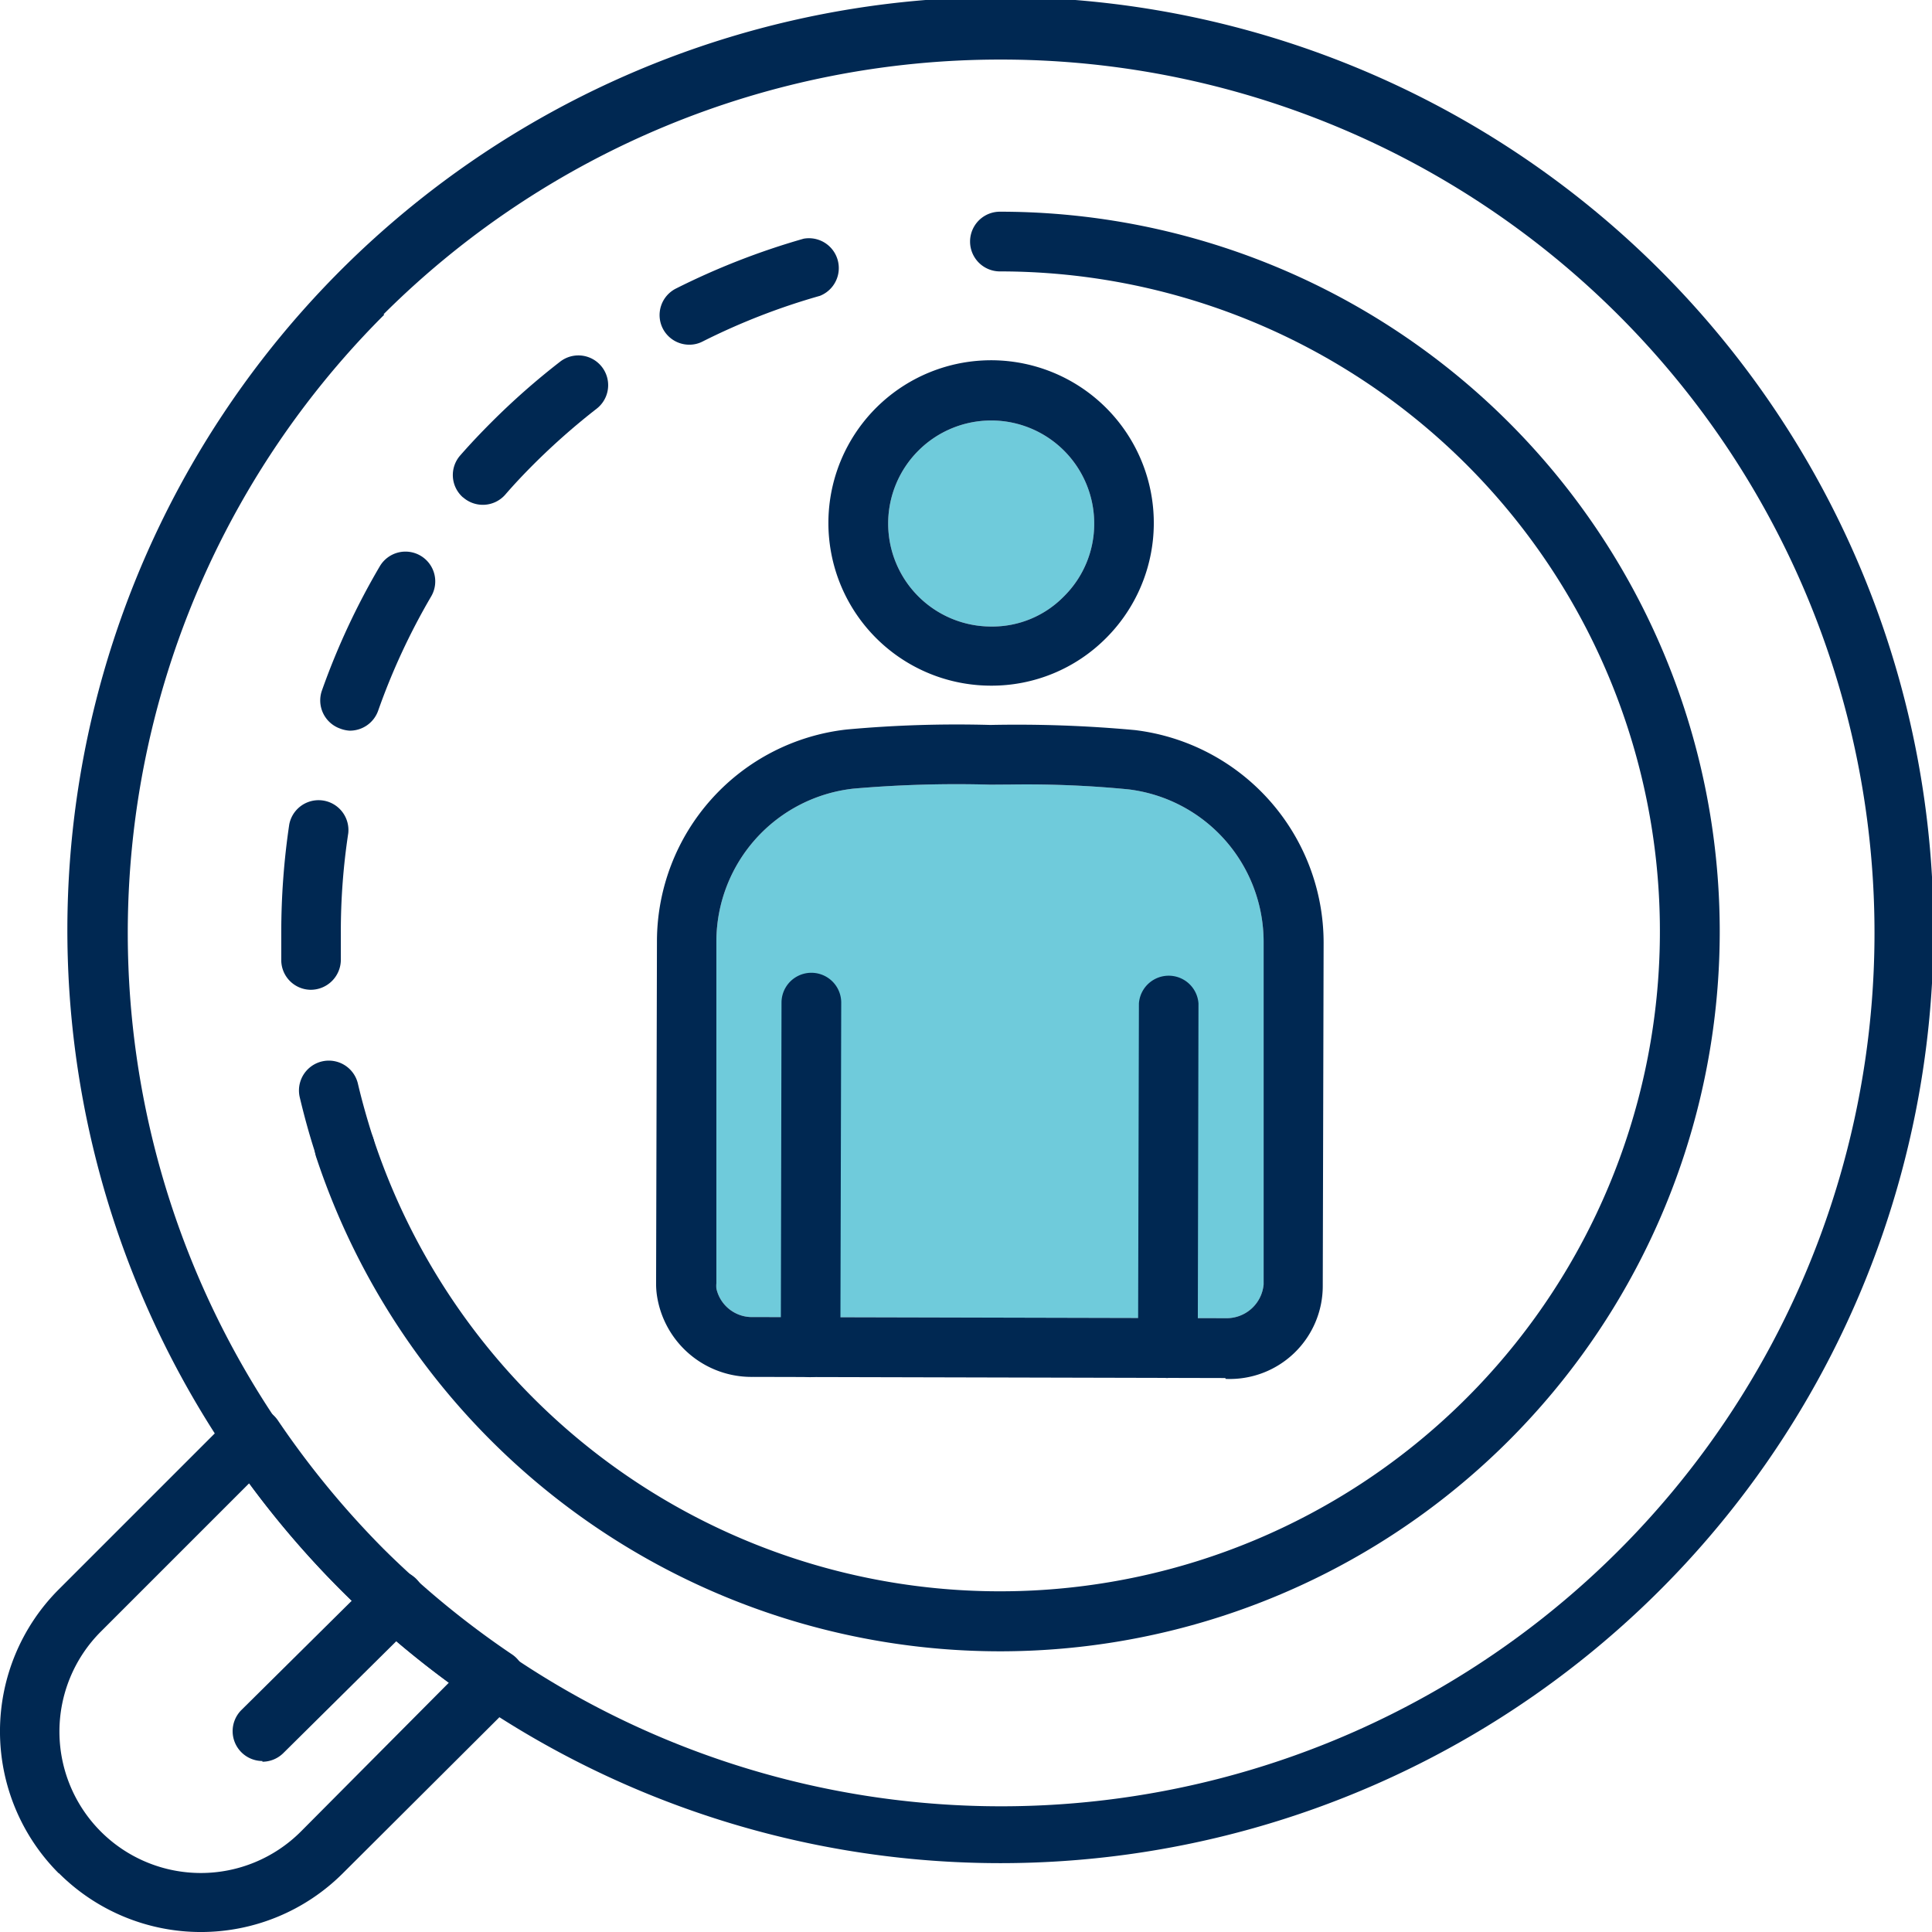 <svg viewBox="0 0 135.25 135.25" xmlns="http://www.w3.org/2000/svg"><path d="m69.32 54.93a83.55 83.55 0 0 0 -9.59.28 10.78 10.78 0 0 0 -9.58 10.69v23.94a2.23 2.23 0 0 0 0 .36 2.55 2.55 0 0 0 2.6 2l33.08.08a2.6 2.6 0 0 0 2.63-2.36v-24a10.76 10.76 0 0 0 -9.46-10.66 73.39 73.39 0 0 0 -8.15-.34z" fill="#6fcbdb"/><path d="m64.3 31.54a7.21 7.21 0 0 0 5.07 12.32 7 7 0 0 0 5.1-2.1 7.14 7.14 0 0 0 2.13-5.09 7.21 7.21 0 0 0 -12.3-5.13z" fill="#6fcbdb"/><g fill="#002852"><path d="m56.75 96.4a2.08 2.08 0 0 0 2.08-2.08l.06-24.13a2.09 2.09 0 0 0 -4.18 0l-.05 24.13a2.09 2.09 0 0 0 2.08 2.09z"/><path d="m69.36 48a11.39 11.39 0 1 1 8.06-3.32 11.3 11.3 0 0 1 -8.06 3.32zm-5.06-16.46a7.21 7.21 0 0 0 5.07 12.32 7 7 0 0 0 5.1-2.1 7.14 7.14 0 0 0 2.13-5.09 7.21 7.21 0 0 0 -12.3-5.13z"/><path d="m81.76 96.46a2.09 2.09 0 0 0 2.09-2.08l.05-24.13a2.09 2.09 0 0 0 -4.17 0l-.06 24.13a2.09 2.09 0 0 0 2.09 2.09z"/><path d="m85.78 96.47-33.07-.08a6.69 6.69 0 0 1 -6.71-5.63 5.62 5.62 0 0 1 -.07-.92l.06-24a14.94 14.94 0 0 1 13.27-14.77 84.56 84.56 0 0 1 10.07-.32 90.12 90.12 0 0 1 10.12.36 15 15 0 0 1 13.21 14.89l-.06 24a6.51 6.51 0 0 1 -6.8 6.53zm-16.46-41.54a83.55 83.55 0 0 0 -9.59.28 10.78 10.78 0 0 0 -9.58 10.69v23.94a2.23 2.23 0 0 0 0 .36 2.55 2.55 0 0 0 2.6 2l33.08.08a2.6 2.6 0 0 0 2.63-2.36v-24a10.76 10.76 0 0 0 -9.46-10.66 73.39 73.39 0 0 0 -8.15-.34z"/><path d="m70 115.6a50.39 50.39 0 0 0 0-100.78 2.09 2.09 0 0 0 0 4.18 46.2 46.2 0 1 1 -43.87 60.68 2.09 2.09 0 1 0 -4 1.31 50.44 50.44 0 0 0 47.87 34.61z"/><path d="m19.69 67.25c0-.68 0-1.36 0-2a51.5 51.5 0 0 1 .56-7.54 2.09 2.09 0 0 1 4.13.62 45.86 45.86 0 0 0 -.52 6.92v1.87a2.11 2.11 0 0 1 -2.09 2.17 2.08 2.08 0 0 1 -2.08-2.04zm4.11-16.25a2.09 2.09 0 0 1 -1.26-2.67 50.13 50.13 0 0 1 4.05-8.69 2.08 2.08 0 1 1 3.59 2.12 46.21 46.21 0 0 0 -3.71 8 2.1 2.1 0 0 1 -2 1.39 2.19 2.19 0 0 1 -.67-.15zm8.61-16.18a2.08 2.08 0 0 1 -.19-2.94c.7-.8 1.43-1.57 2.19-2.33a50.59 50.59 0 0 1 4.8-4.23 2.08 2.08 0 1 1 2.56 3.29 47.91 47.91 0 0 0 -4.41 3.89c-.7.7-1.37 1.41-2 2.14a2.09 2.09 0 0 1 -2.94.18zm13.99-11.82a2.08 2.08 0 0 1 .92-2.8 51.14 51.14 0 0 1 8.94-3.49 2.09 2.09 0 0 1 1.14 4 46.42 46.42 0 0 0 -8.2 3.19 2 2 0 0 1 -.94.23 2.08 2.08 0 0 1 -1.86-1.13z"/><path d="m24.15 82.42a2.14 2.14 0 0 0 .65-.1 2.09 2.09 0 0 0 1.33-2.63c-.41-1.27-.78-2.57-1.08-3.85a2.09 2.09 0 1 0 -4.06 1c.33 1.39.72 2.8 1.18 4.18a2.08 2.08 0 0 0 1.98 1.4z"/><path d="m23.9 111.35a65.32 65.32 0 1 1 46.1 19.08 65.32 65.32 0 0 1 -46.1-19.08zm3-89.32a61.14 61.14 0 1 0 43.1-17.86 61.15 61.15 0 0 0 -43.15 17.83z"/><path d="m4.11 131.14a14.06 14.06 0 0 1 0-19.87l12.14-12.14a2.08 2.08 0 0 1 1.67-.61 2.11 2.11 0 0 1 1.53.91 62.36 62.36 0 0 0 7.4 9 61.65 61.65 0 0 0 9 7.39 2.07 2.07 0 0 1 .9 1.53 2.1 2.1 0 0 1 -.6 1.68l-12.15 12.11a14.06 14.06 0 0 1 -19.87 0zm19.79-19.79a65.52 65.52 0 0 1 -6.45-7.52l-10.39 10.39a9.88 9.88 0 0 0 14 14l10.36-10.42a65.52 65.52 0 0 1 -7.52-6.45z"/><path d="m18.37 123.33a2.09 2.09 0 0 0 1.47-.61l9.29-9.2a2.09 2.09 0 1 0 -2.95-3l-9.29 9.2a2.09 2.09 0 0 0 1.48 3.56z"/></g></svg>